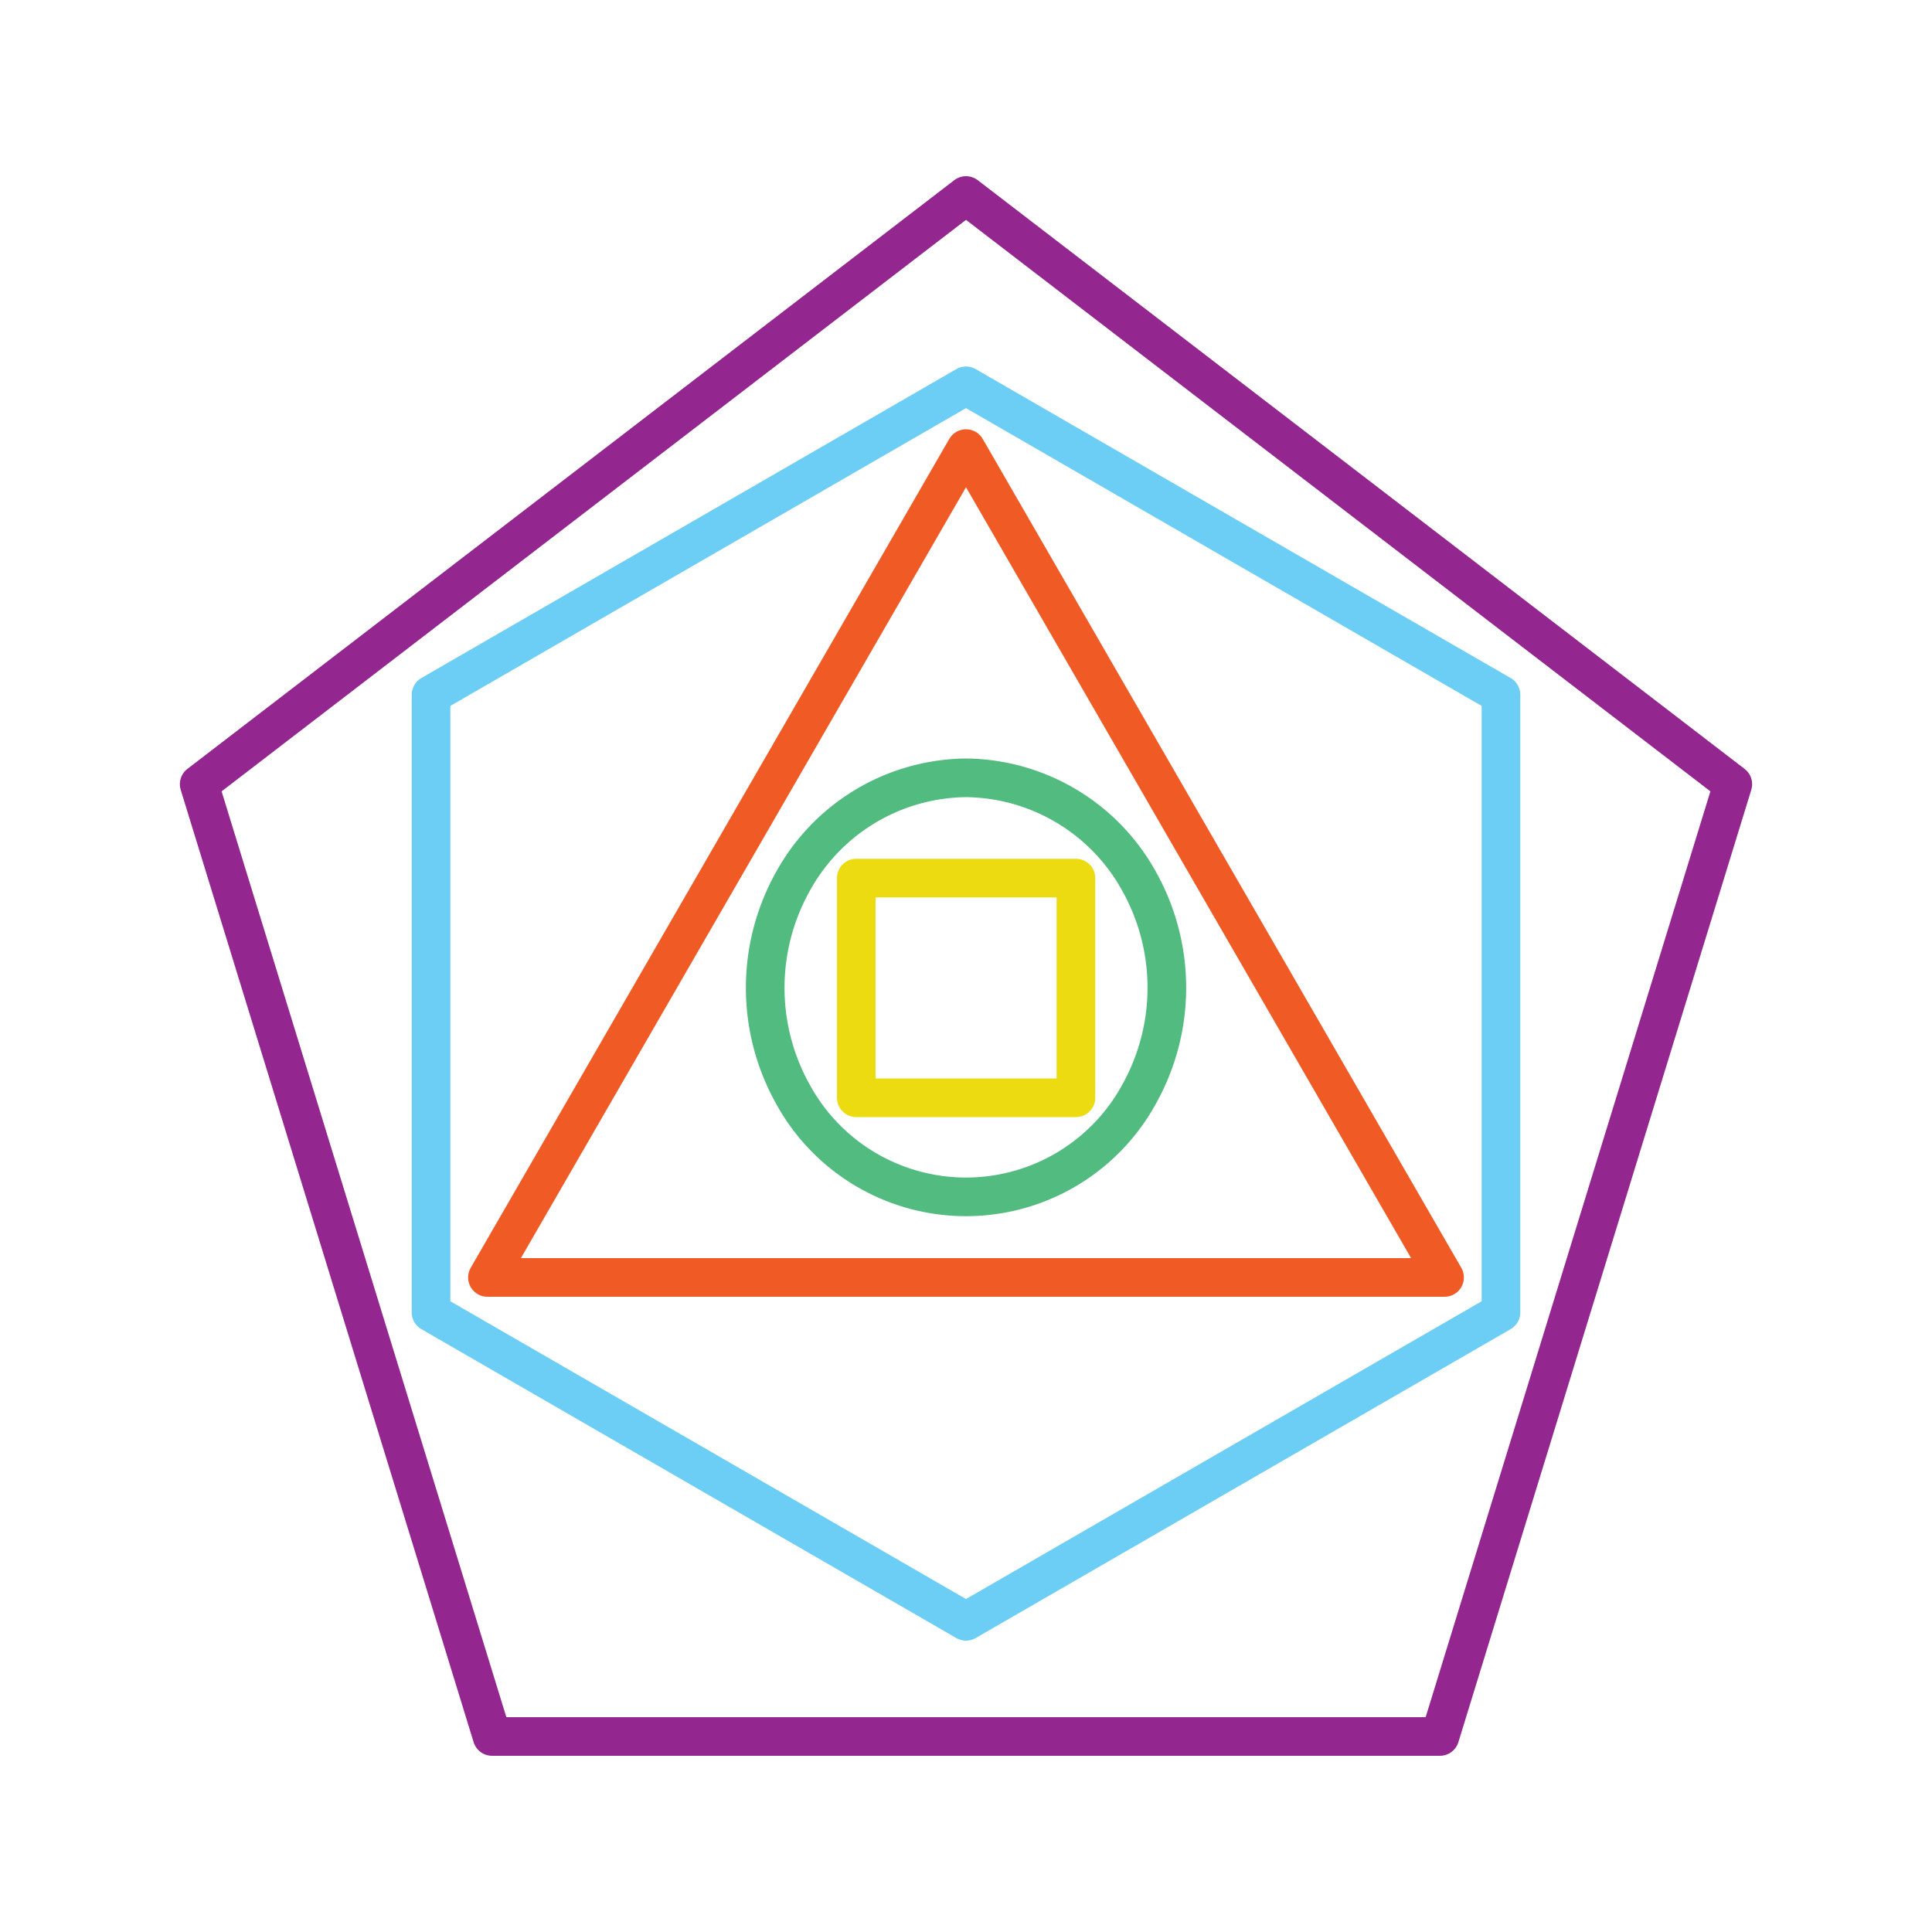 <svg viewBox="0 0 100 100" xmlns="http://www.w3.org/2000/svg"><g fill="none" stroke-linecap="round" stroke-linejoin="round" stroke-width="2"><path d="m44.32 45.45h11.37v11.37h-11.37z" stroke="#eddb12"/><path d="m50 40.26a10.35 10.35 0 0 1 9 5.43 11.28 11.28 0 0 1 0 10.87 10.21 10.21 0 0 1 -18 0 11.28 11.28 0 0 1 0-10.86 10.35 10.35 0 0 1 9-5.44z" stroke="#52bb7f"/><path d="m50 23.22 24.77 42.9h-49.54z" stroke="#f05a25"/><path d="m77.69 67.93-27.69 15.99-27.69-15.99v-31.97l27.69-15.99 27.69 15.99z" stroke="#6dcef5"/><path d="m50 10.12 39.69 30.47-15.16 49.29h-49.06l-15.16-49.29z" stroke="#93278f"/></g></svg>